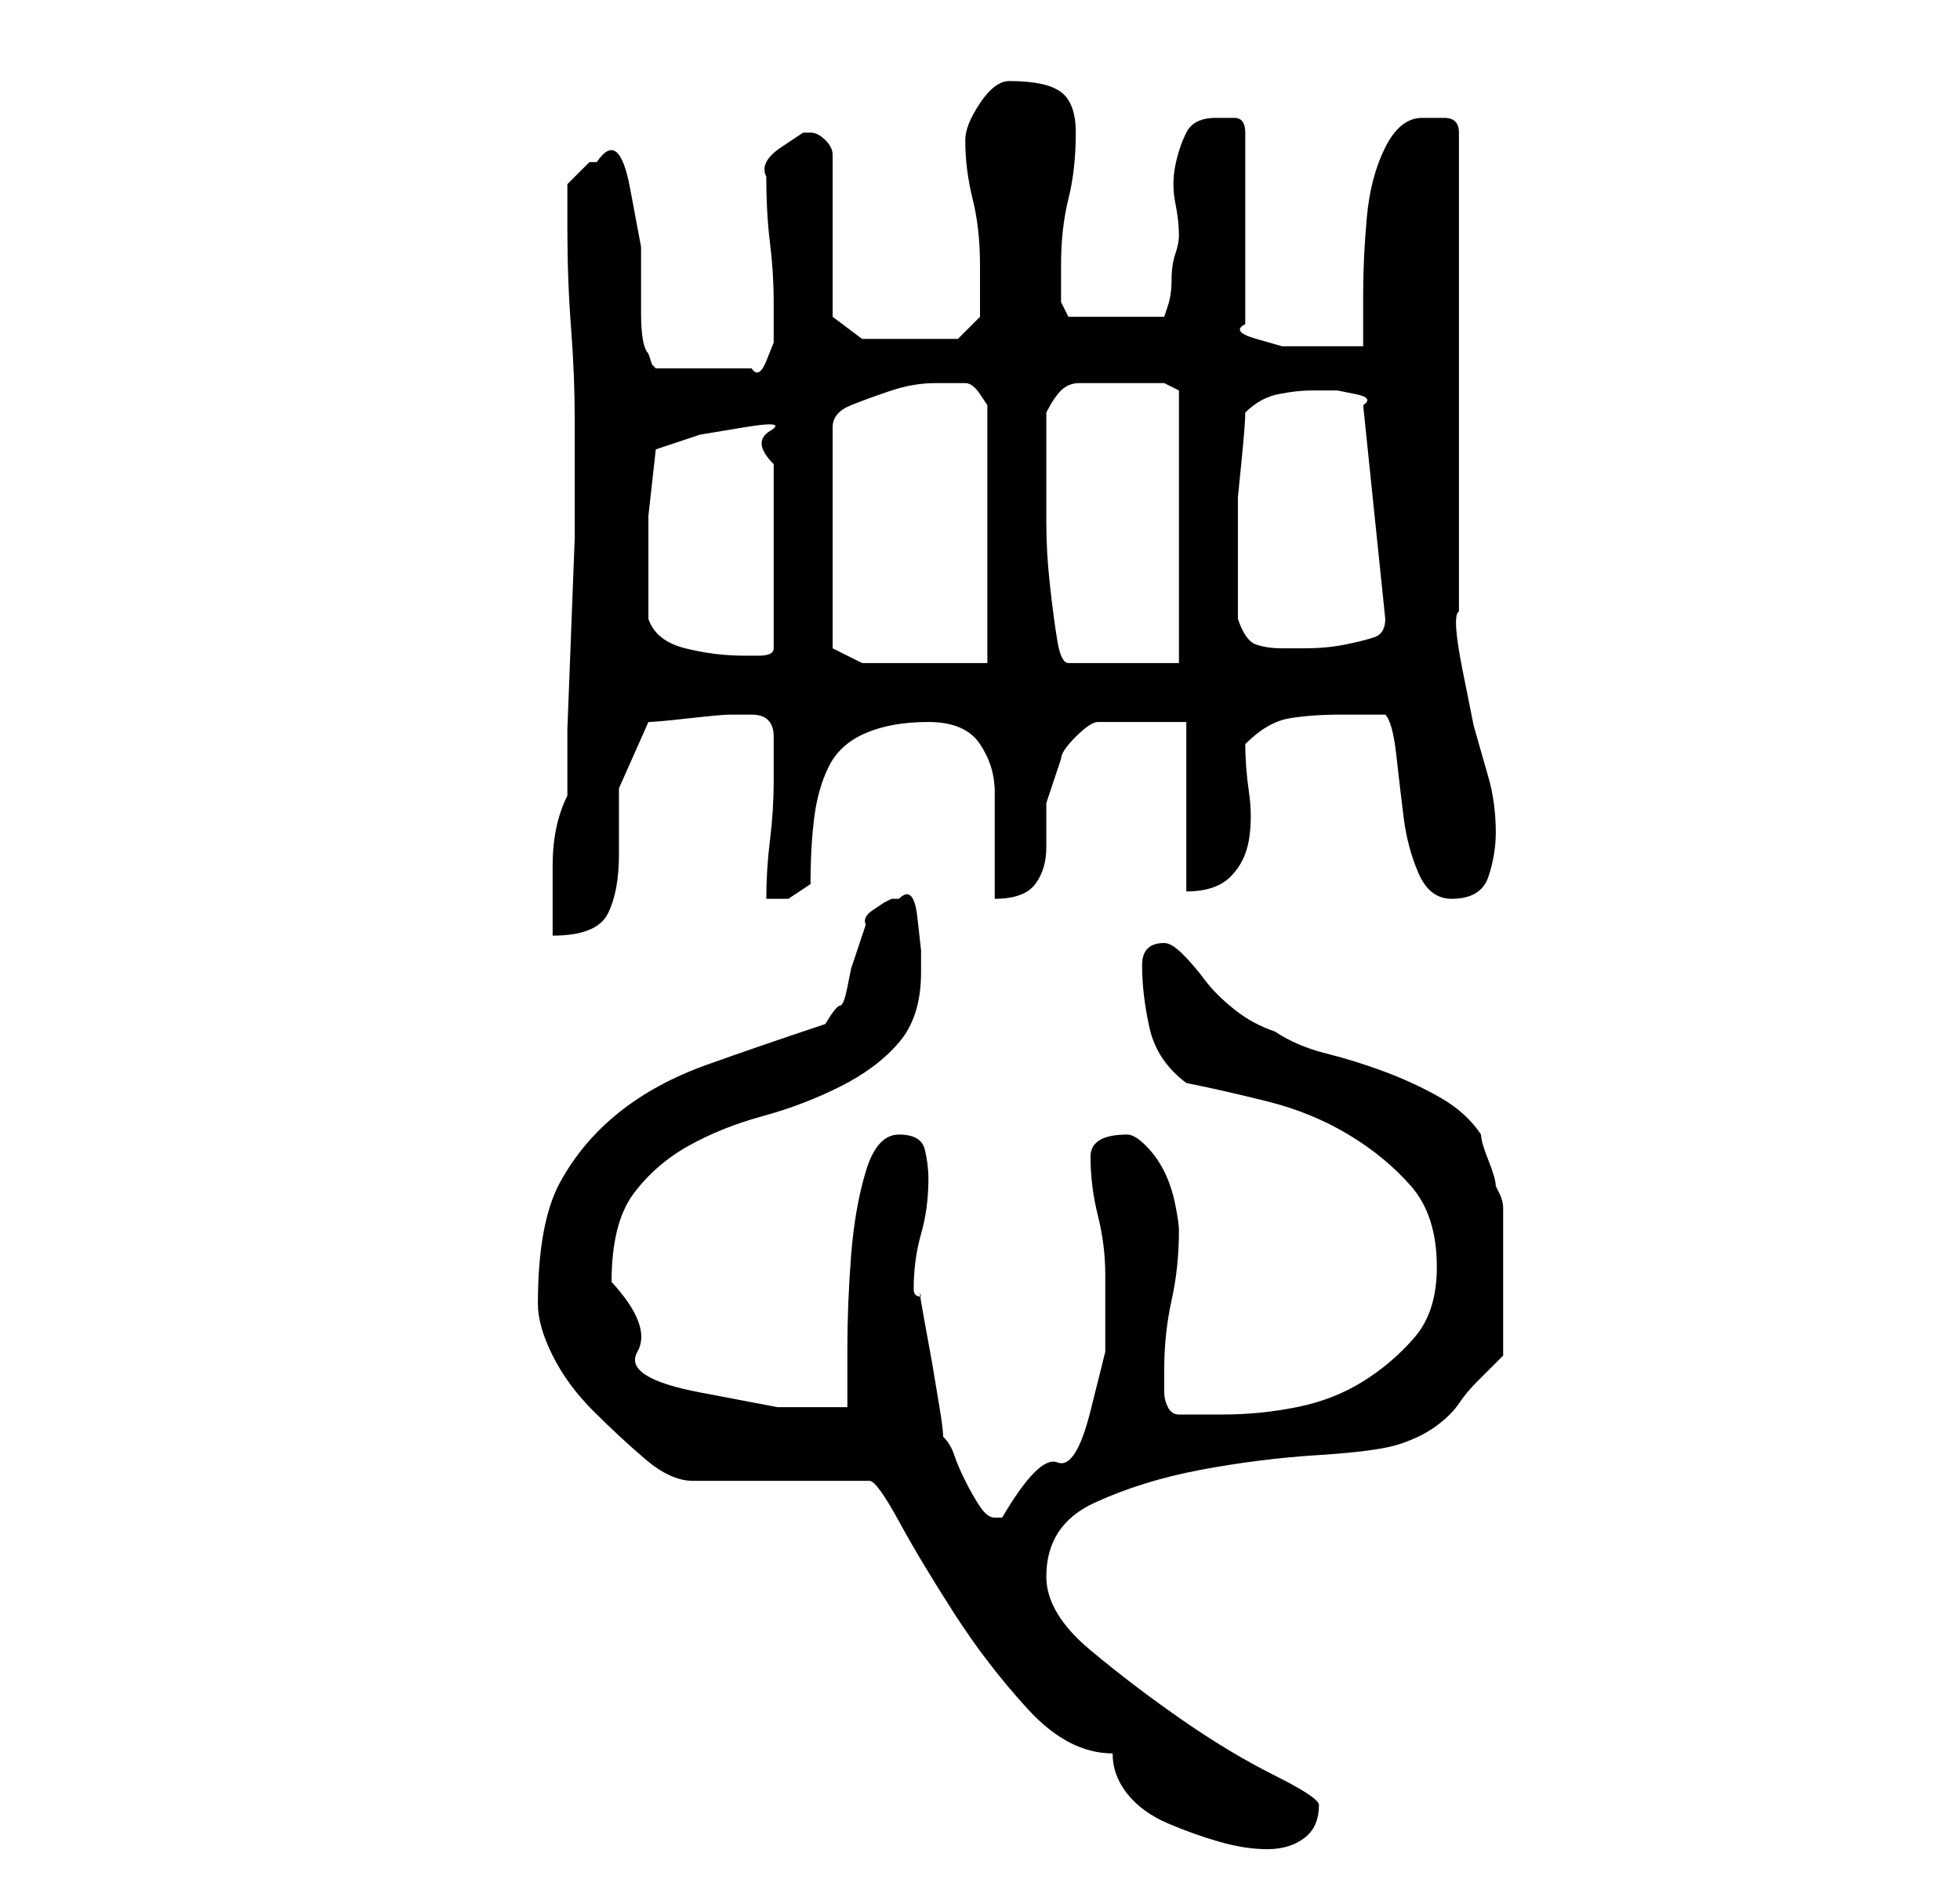 <?xml version="1.0" standalone="no"?>
<!DOCTYPE svg PUBLIC "-//W3C//DTD SVG 1.1//EN" "http://www.w3.org/Graphics/SVG/1.1/DTD/svg11.dtd" >
<svg xmlns="http://www.w3.org/2000/svg" xmlns:xlink="http://www.w3.org/1999/xlink" version="1.1" viewBox="-10 0 266 256">
   <path fill="currentColor"
d="M141 238q0 3 2 5.5t5.5 4t7 2.5t6.5 1t5 -1.5t2 -4.5q0 -1 -6 -4t-12.5 -7.5t-12.5 -9.5t-6 -10q0 -7 6.5 -10t14.5 -4.5t16 -2t11 -1.5t5 -2.5t3 -3t2.5 -3l3.5 -3.5v-20q0 -1 -0.5 -2l-0.5 -1q0 -1 -1 -3.5t-1 -3.5q-2 -3 -5.5 -5t-7.5 -3.5t-8 -2.5t-7 -3
q-3 -1 -5.5 -3t-4 -4t-3 -3.5t-2.5 -1.5q-3 0 -3 3q0 4 1 8.5t5 7.5q5 1 11 2.5t11 4.5t8.5 7t3.5 11q0 6 -3 9.5t-7 6t-9 3.5t-10 1h-3.5h-2.5q-1 0 -1.5 -1t-0.5 -2v-2v-1q0 -5 1 -9.5t1 -9.5q0 -1 -0.5 -3.5t-1.5 -4.5t-2.5 -3.5t-2.5 -1.5q-5 0 -5 3q0 4 1 8t1 8v10.5
t-2 8t-4.5 7t-7.5 7.5h-1q-1 0 -2 -1.5t-2 -3.5t-1.5 -3.5t-1.5 -2.5q0 -1 -0.5 -4l-1 -6t-1 -5.5t-0.5 -3.5q-1 0 -1 -1v0q0 -4 1 -7.5t1 -7.5q0 -2 -0.5 -4t-3.5 -2t-4.5 5t-2 11.5t-0.5 12.5v8h-9.5t-10.5 -2t-8.5 -5.5t-3.5 -9.5q0 -8 3 -12t7.5 -6.5t10 -4t10.5 -4
t8 -6t3 -9.5v-3t-0.5 -4.5t-2.5 -2.5h-1l-1 0.5t-1.5 1t-1 2l-1 3l-1 3t-0.5 2.5t-1 2.5t-2 2.5q-9 3 -16 5.5t-12 6.5t-8 9.5t-3 16.5q0 3 2 7t5.5 7.5t7 6.5t6.5 3h24q1 0 4 5.5t7.5 12.5t10 13t11.5 6zM67 108q-2 4 -2 9.5v9.5q6 0 7.5 -3t1.5 -8v-9t4 -9q1 0 5.5 -0.5
t5.5 -0.5h3q3 0 3 3v6q0 4 -0.5 8t-0.5 8h3t3 -2q0 -5 0.5 -9t2 -7t5 -4.5t8.5 -1.5t7 3t2 6.5v8v6.5q4 0 5.5 -2t1.5 -5v-6t2 -6q0 -1 2 -3t3 -2h12v23q4 0 6 -2t2.5 -5t0 -6.5t-0.5 -6.5q3 -3 6 -3.5t7 -0.5h6q1 1 1.5 5.5t1 8.5t2 7.5t4.5 3.5q4 0 5 -3t1 -6
q0 -4 -1 -7.5l-2 -7t-1.5 -7.5t-0.5 -8v-65q0 -2 -2 -2h-3q-3 0 -5 4t-2.5 9.5t-0.5 10.5v7h-5h-2h-4t-3.5 -1t-1.5 -2v-26q0 -2 -1.5 -2h-2.5q-3 0 -4 2t-1.5 4.5t0 5t0.5 4.5q0 1 -0.5 2.5t-0.5 3.5t-0.5 3.5l-0.5 1.5h-13l-1 -2v-5q0 -5 1 -9t1 -9q0 -4 -2 -5.5t-7 -1.5
q-2 0 -4 3t-2 5q0 4 1 8t1 9v3.5v3.5l-3 3h-13l-4 -3v-22q0 -1 -1 -2t-2 -1v0h-1t-3 2t-2 4q0 5 0.5 9t0.5 8v3v2.5t-1 2.5t-2 1h-13l-0.5 -0.5t-0.5 -1.5q-1 -1 -1 -5.5v-9t-1.5 -8t-4.5 -3.5h-1l-2 2l-1 1v6q0 7 0.5 13.5t0.5 12.5v7v9t-0.5 13t-0.5 13v9zM103 88v-30
q0 -2 2.5 -3t5.5 -2t6 -1h3h1q1 0 2 1.5l1 1.5v35h-17zM132 65v-4v-5q1 -2 2 -3t2.5 -1h3.5h3h3.5h1.5l2 1v37h-15q-1 0 -1.5 -3t-1 -7.5t-0.5 -8.5v-6zM78 84v-2.5v-3.5v-8t1 -9l6 -2t6 -1t3.5 0.5t0.5 4.5v25q0 1 -2 1h-2q-4 0 -8 -1t-5 -4zM158 84v-6v-5v-5.5t0.5 -5
t0.5 -6.5q2 -2 4.5 -2.5t4.5 -0.5h1h2.5t2.5 0.5t1 1.5l3 29q0 2 -1.5 2.5t-4 1t-5.5 0.5h-3q-2 0 -3.5 -0.5t-2.5 -3.5z" />
</svg>
